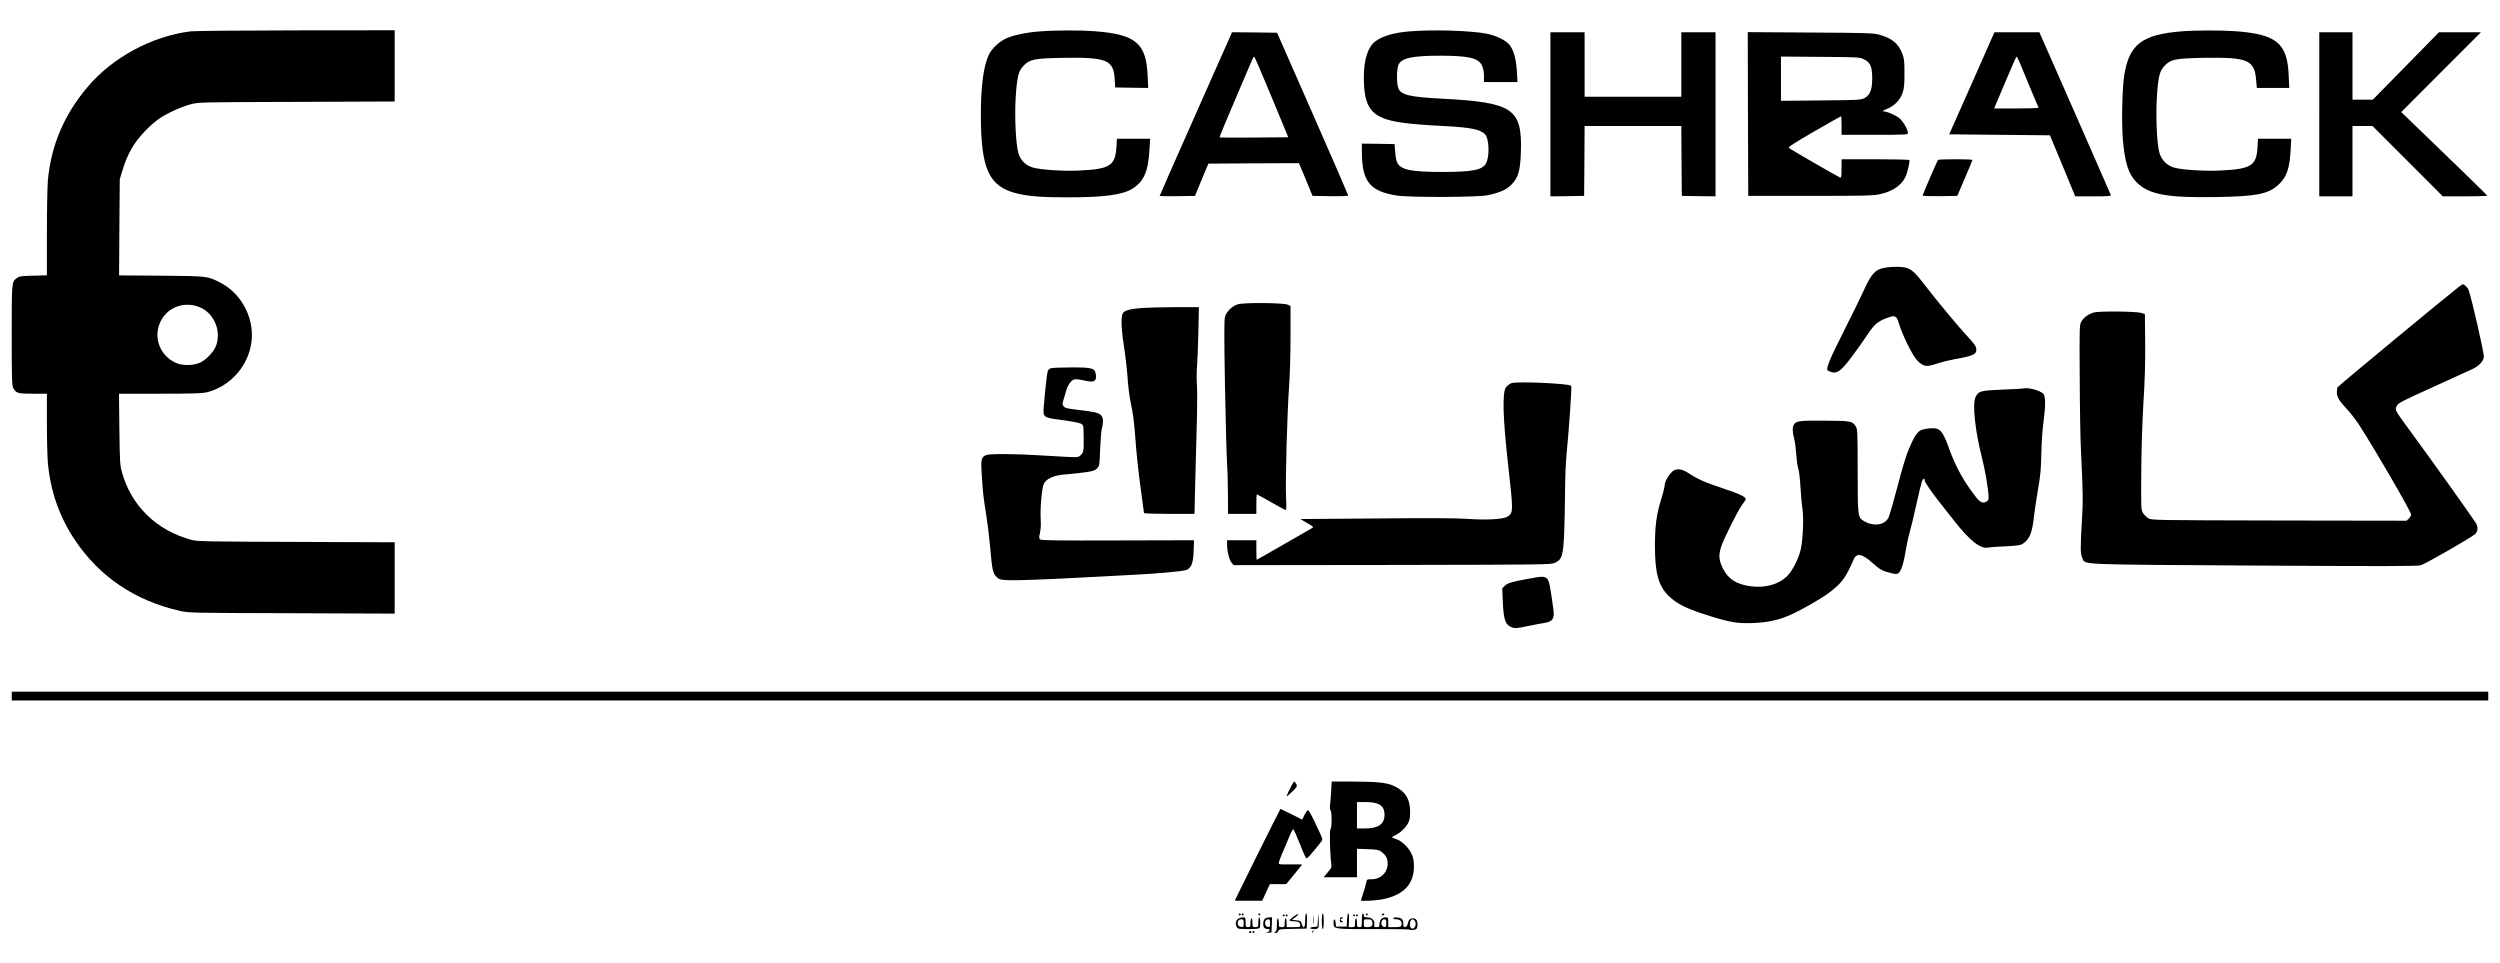 <?xml version="1.0" standalone="no"?>
<!DOCTYPE svg PUBLIC "-//W3C//DTD SVG 20010904//EN"
 "http://www.w3.org/TR/2001/REC-SVG-20010904/DTD/svg10.dtd">
<svg version="1.0" xmlns="http://www.w3.org/2000/svg"
 width="2559pt" height="986pt" viewBox="0 0 2559 986"
 preserveAspectRatio="xMidYMid meet">

<g transform="translate(0,986) scale(0.1,-0.1)"
fill="#000000" stroke="none">
<path d="M1950 9539 c-398 -50 -802 -269 -1056 -572 -239 -284 -370 -593 -404
-952 -5 -60 -10 -304 -10 -542 l0 -431 -139 -4 c-123 -3 -143 -5 -168 -24 -54
-40 -53 -30 -53 -582 0 -436 2 -517 15 -542 28 -55 46 -60 202 -60 l143 0 0
-297 c0 -164 5 -349 10 -411 26 -290 119 -556 279 -793 251 -373 612 -617
1069 -721 96 -22 105 -22 1150 -25 l1052 -4 0 365 0 365 -1007 4 c-908 3
-1014 5 -1071 20 -360 97 -619 349 -714 695 -20 71 -22 108 -26 440 l-4 362
422 0 c351 0 432 3 483 16 220 57 395 241 443 466 55 254 -76 532 -306 652
-134 70 -129 70 -608 74 l-433 3 3 492 4 492 27 90 c53 172 115 281 232 404
38 40 98 93 131 117 83 60 231 128 334 156 85 22 86 22 1088 25 l1002 4 0 364
0 365 -1012 -1 c-557 -1 -1042 -5 -1078 -10z m85 -2820 c150 -56 232 -236 179
-392 -21 -61 -93 -141 -158 -175 -69 -35 -187 -38 -257 -6 -180 83 -242 296
-135 459 79 120 231 167 371 114z"/>
<path d="M10636 9538 c-139 -11 -269 -39 -343 -74 -69 -33 -141 -102 -171
-164 -54 -114 -82 -319 -82 -613 0 -558 82 -737 369 -807 121 -30 251 -40 535
-40 353 0 545 26 645 87 119 74 164 175 177 401 l7 112 -170 0 -170 0 -5 -82
c-13 -197 -65 -229 -388 -244 -167 -7 -390 8 -470 32 -72 21 -122 72 -145 144
-27 90 -41 371 -28 578 14 210 28 267 83 322 64 64 106 72 401 78 448 7 517
-21 529 -218 l5 -85 169 -3 169 -2 -6 127 c-14 330 -122 421 -538 453 -156 12
-417 11 -573 -2z"/>
<path d="M14430 9539 c-163 -13 -280 -48 -353 -103 -75 -58 -117 -187 -117
-366 0 -248 50 -357 190 -416 102 -44 268 -66 628 -84 278 -14 377 -35 425
-87 39 -44 46 -216 10 -291 -34 -71 -136 -92 -446 -92 -321 0 -426 21 -464 93
-10 18 -19 66 -22 112 l-6 80 -167 3 -168 2 0 -87 c2 -302 82 -401 360 -445
132 -20 830 -18 930 4 124 27 189 56 241 108 70 71 91 142 97 339 13 440 -82
503 -808 541 -329 17 -418 38 -446 105 -19 45 -19 195 0 240 30 71 140 95 431
95 294 -1 389 -24 425 -102 13 -28 20 -65 20 -105 l0 -63 172 0 171 0 -6 108
c-7 127 -34 222 -77 274 -39 47 -133 93 -232 113 -160 32 -552 44 -788 24z"/>
<path d="M22327 9539 c-400 -33 -531 -133 -582 -442 -22 -131 -30 -481 -16
-658 20 -243 58 -363 141 -445 127 -126 311 -160 822 -151 406 7 524 30 629
125 84 75 116 166 126 357 l6 115 -170 0 -170 0 -5 -88 c-11 -190 -66 -223
-388 -238 -166 -7 -390 8 -468 31 -71 21 -125 76 -147 147 -27 88 -40 370 -27
576 13 210 28 268 82 322 64 64 106 72 401 78 450 7 515 -21 533 -227 l7 -81
166 0 166 0 -6 128 c-13 328 -122 420 -538 452 -152 11 -417 11 -562 -1z"/>
<path d="M12597 9498 c-8 -18 -175 -394 -371 -836 -196 -442 -356 -805 -356
-808 0 -2 81 -3 181 -2 l181 3 68 165 69 165 463 3 464 2 70 -167 69 -168 183
-3 c117 -1 182 1 182 8 0 5 -164 382 -364 837 l-364 828 -231 3 -231 2 -13
-32z m419 -631 l171 -412 -350 -3 c-193 -1 -352 -1 -354 2 -2 2 69 174 158
382 89 209 168 394 176 412 7 17 17 32 21 32 4 0 84 -186 178 -413z"/>
<path d="M15870 8690 l0 -840 173 2 172 3 3 358 2 357 495 0 495 0 2 -357 3
-358 173 -3 172 -2 0 840 0 840 -175 0 -175 0 0 -330 0 -330 -495 0 -495 0 0
330 0 330 -175 0 -175 0 0 -840z"/>
<path d="M17892 8693 l3 -838 635 0 c565 0 644 2 712 17 129 29 215 86 260
172 21 41 50 164 42 178 -3 4 -160 8 -350 8 l-344 0 0 -96 c0 -86 -2 -95 -17
-90 -26 10 -506 287 -521 301 -11 10 40 43 257 169 149 86 273 156 276 156 3
0 5 -43 5 -95 l0 -95 340 0 c321 0 340 1 340 18 0 33 -51 122 -88 152 -39 32
-128 70 -165 70 -13 0 3 11 38 25 80 33 138 94 162 171 14 46 18 91 17 199 0
122 -3 148 -23 198 -41 105 -108 158 -243 194 -55 14 -145 17 -701 20 l-637 4
2 -838z m1189 559 c64 -31 83 -75 83 -196 0 -115 -23 -172 -81 -201 -35 -18
-68 -20 -445 -23 l-408 -4 0 227 0 226 403 -3 c395 -3 403 -3 448 -26z"/>
<path d="M20184 9007 l-232 -522 516 -5 515 -5 130 -312 129 -313 185 0 c147
0 184 3 180 13 -3 7 -168 385 -368 840 l-364 827 -230 0 -230 0 -231 -523z
m484 226 c11 -27 59 -142 107 -258 48 -115 89 -213 92 -217 2 -5 -99 -8 -225
-8 l-230 0 112 265 c61 146 114 265 117 265 4 0 16 -21 27 -47z"/>
<path d="M23740 8690 l0 -840 170 0 170 0 0 360 0 360 103 0 102 0 360 -360
360 -360 227 0 c126 0 228 3 227 8 -1 4 -199 198 -441 431 l-439 424 408 409
408 408 -215 0 -215 0 -338 -345 -339 -345 -104 0 -104 0 0 345 0 345 -170 0
-170 0 0 -840z"/>
<path d="M19837 8223 c-13 -21 -157 -356 -157 -364 0 -6 69 -8 178 -7 l177 3
77 180 c43 99 77 183 78 188 0 4 -78 7 -174 7 -96 0 -177 -3 -179 -7z"/>
<path d="M19275 7116 c-83 -18 -123 -65 -199 -232 -32 -71 -123 -256 -202
-412 -141 -279 -185 -385 -167 -403 5 -5 23 -13 40 -18 60 -17 99 12 210 160
55 74 125 173 156 220 67 104 108 140 199 173 87 33 101 27 126 -57 35 -116
133 -316 180 -368 65 -73 97 -79 208 -41 49 16 134 37 189 47 174 30 215 48
215 93 0 34 -16 59 -96 144 -84 89 -332 389 -426 513 -90 118 -130 159 -180
179 -45 19 -167 20 -253 2z"/>
<path d="M25174 6928 c-153 -119 -1243 -1021 -1248 -1033 -3 -9 -6 -34 -6 -54
0 -45 28 -91 110 -176 32 -34 87 -106 123 -162 165 -256 527 -880 527 -910 0
-11 -10 -29 -23 -41 l-24 -22 -1304 2 c-1291 3 -1304 3 -1339 23 -19 12 -43
36 -55 55 -19 34 -20 48 -17 415 1 237 10 504 22 710 15 235 20 413 18 620
l-3 290 -36 12 c-51 16 -431 20 -485 5 -56 -16 -104 -50 -128 -92 -21 -34 -21
-46 -18 -580 1 -300 7 -637 13 -750 21 -428 22 -511 9 -716 -16 -276 -16 -334
5 -377 33 -69 -81 -65 1764 -76 1328 -8 1671 -7 1700 3 62 21 540 297 561 323
22 28 25 58 11 96 -9 23 -452 645 -705 989 -131 179 -133 182 -113 223 14 29
46 46 364 190 191 86 376 171 410 187 67 31 109 75 118 124 6 27 -129 618
-157 687 -10 25 -43 57 -59 57 -3 0 -19 -10 -35 -22z"/>
<path d="M12669 6745 c-59 -19 -115 -74 -130 -128 -9 -32 -9 -198 0 -722 7
-374 17 -723 21 -775 4 -52 9 -191 9 -307 l1 -213 145 0 145 0 0 100 c0 55 2
100 5 100 3 0 68 -36 145 -80 77 -44 144 -80 150 -80 7 0 9 41 4 133 -8 165
12 867 31 1127 8 109 15 334 15 511 l0 316 -27 14 c-42 20 -451 24 -514 4z"/>
<path d="M11695 6708 c-121 -9 -181 -24 -200 -52 -23 -31 -19 -158 10 -341 14
-88 30 -227 36 -309 5 -82 18 -192 29 -245 31 -152 39 -213 55 -431 8 -113 30
-320 50 -460 19 -140 35 -258 35 -262 0 -4 116 -8 258 -8 l259 0 6 268 c4 147
11 420 16 607 6 187 7 386 3 441 -4 56 -4 137 0 180 4 44 11 201 14 350 l6
270 -238 0 c-132 -1 -284 -4 -339 -8z"/>
<path d="M10754 6090 c-12 -4 -25 -17 -29 -27 -7 -17 -27 -191 -41 -363 -10
-113 -7 -115 189 -140 87 -11 171 -27 188 -35 29 -15 29 -16 31 -113 3 -165 0
-184 -30 -211 -26 -23 -29 -24 -152 -17 -69 3 -188 10 -265 15 -243 16 -516
18 -551 3 -51 -22 -56 -45 -44 -215 12 -183 15 -211 45 -397 13 -80 31 -228
40 -330 20 -232 28 -270 66 -306 28 -27 37 -29 122 -33 89 -3 401 8 777 29
102 6 275 15 385 20 341 16 627 41 662 57 49 23 67 70 71 196 l4 107 -779 -2
c-616 -2 -783 0 -795 10 -13 11 -14 20 -3 67 8 32 11 86 8 132 -8 122 12 338
34 376 31 52 106 83 221 91 53 4 142 14 196 21 83 12 104 18 125 40 25 25 26
30 32 198 4 94 12 190 18 212 17 63 14 112 -8 134 -26 26 -70 37 -231 55 -113
13 -138 19 -152 36 -15 19 -15 25 -2 68 8 26 22 72 30 102 10 30 29 67 46 83
31 32 43 32 162 7 81 -17 105 4 91 77 -10 55 -42 63 -257 62 -101 0 -192 -4
-204 -9z"/>
<path d="M15471 5938 c-19 -7 -44 -26 -55 -41 -41 -55 -33 -316 24 -822 51
-449 51 -467 -11 -504 -44 -27 -220 -36 -412 -22 -106 8 -389 9 -929 4 l-778
-6 70 -41 c60 -34 68 -42 53 -50 -10 -5 -141 -81 -292 -168 -151 -87 -276
-158 -278 -158 -1 0 -3 45 -3 100 l0 100 -150 0 -150 0 0 -37 c0 -72 22 -164
45 -191 l23 -27 1622 2 c1592 3 1622 3 1666 22 72 32 85 73 95 306 4 104 8
294 9 421 0 127 7 298 15 380 26 269 56 697 48 705 -25 24 -557 47 -612 27z"/>
<path d="M20715 5884 c-5 -2 -104 -8 -218 -12 -228 -10 -245 -14 -276 -78 -33
-66 -3 -348 64 -609 34 -132 69 -337 70 -410 0 -33 -4 -42 -27 -52 -43 -21
-69 -1 -156 121 -90 125 -162 262 -216 411 -73 204 -98 230 -205 220 -112 -10
-132 -29 -204 -193 -32 -70 -69 -190 -122 -394 -43 -161 -85 -309 -95 -328
-37 -72 -145 -91 -235 -42 -81 44 -79 28 -80 518 0 393 -2 432 -18 457 -37 57
-45 59 -314 61 -262 3 -301 -3 -322 -42 -15 -28 -14 -77 4 -142 8 -30 18 -102
21 -160 4 -58 13 -123 21 -145 8 -22 18 -109 23 -195 5 -85 14 -186 20 -225
14 -82 5 -296 -15 -397 -20 -98 -84 -227 -140 -283 -87 -87 -225 -126 -374
-106 -146 19 -231 73 -285 182 -41 82 -46 133 -20 218 22 74 174 379 218 436
20 26 36 51 36 55 0 24 -67 56 -228 109 -190 63 -267 97 -360 159 -66 44 -125
50 -162 17 -38 -33 -80 -107 -80 -139 0 -17 -16 -83 -36 -146 -49 -159 -64
-273 -64 -480 0 -276 37 -410 140 -509 90 -88 194 -137 446 -214 197 -60 268
-71 429 -64 143 6 259 32 376 85 117 53 309 163 389 223 134 101 172 153 256
346 28 66 88 54 189 -38 76 -68 100 -82 183 -103 45 -12 68 -14 81 -6 27 14
56 98 75 218 9 57 27 144 41 193 14 49 46 181 70 292 25 111 50 217 56 235 11
32 29 44 29 19 0 -21 68 -121 161 -238 46 -58 112 -141 146 -185 157 -200 267
-286 345 -269 18 4 98 10 178 13 114 6 152 11 172 24 74 49 99 109 118 283 6
55 25 179 41 275 25 142 31 210 34 360 2 102 10 241 20 310 24 183 25 283 1
309 -30 33 -159 68 -201 55z"/>
<path d="M15640 3935 c-173 -32 -208 -43 -238 -72 l-25 -25 6 -144 c7 -165 24
-222 76 -248 40 -21 59 -20 193 8 62 13 133 27 158 30 84 13 104 45 90 143
-34 241 -42 280 -59 303 -24 33 -49 34 -201 5z"/>
<path d="M120 2735 l0 -45 12675 0 12675 0 0 45 0 45 -12675 0 -12675 0 0 -45z"/>
<path d="M13210 1799 c-53 -104 -52 -109 11 -48 56 54 59 59 48 83 -7 14 -16
26 -20 26 -5 0 -23 -27 -39 -61z"/>
<path d="M13626 1768 c-2 -51 -8 -115 -11 -141 -5 -31 -3 -53 4 -60 15 -15 15
-179 0 -194 -11 -11 -7 -234 7 -345 6 -45 4 -51 -36 -98 l-42 -50 171 0 171 0
0 146 0 146 109 -4 c91 -3 115 -7 137 -24 49 -36 68 -70 68 -122 0 -93 -70
-162 -166 -162 -46 0 -47 0 -54 -37 -4 -21 -18 -69 -31 -107 -12 -38 -23 -71
-23 -73 0 -10 162 -1 227 13 213 44 317 155 316 339 0 50 -6 85 -23 122 -27
64 -103 137 -159 154 -22 7 -41 15 -41 19 0 4 15 14 32 21 46 19 106 75 131
123 17 32 21 58 21 121 -1 130 -51 207 -170 262 -70 32 -178 43 -426 43 l-207
0 -5 -92z m473 -134 c52 -20 73 -55 73 -115 0 -95 -63 -139 -202 -139 l-80 0
0 135 0 135 85 0 c54 0 99 -6 124 -16z"/>
<path d="M12884 1138 c-120 -243 -225 -454 -232 -470 l-12 -28 140 0 140 0 39
85 40 85 83 0 83 0 80 97 c44 53 81 99 83 102 1 3 -50 5 -114 3 -64 -2 -120 0
-124 5 -5 4 11 53 35 108 24 55 58 135 75 178 18 43 36 74 40 70 4 -4 31 -66
60 -138 69 -172 68 -169 87 -153 15 12 110 126 141 168 11 15 9 27 -16 81 -82
177 -115 240 -125 236 -6 -2 -22 -24 -35 -50 l-23 -47 -109 55 c-60 30 -111
55 -113 55 -2 0 -102 -199 -223 -442z"/>
<path d="M12680 500 c0 -5 5 -10 10 -10 6 0 10 5 10 10 0 6 -4 10 -10 10 -5 0
-10 -4 -10 -10z"/>
<path d="M12710 500 c0 -5 5 -10 10 -10 6 0 10 5 10 10 0 6 -4 10 -10 10 -5 0
-10 -4 -10 -10z"/>
<path d="M12880 500 c0 -5 5 -10 10 -10 6 0 10 5 10 10 0 6 -4 10 -10 10 -5 0
-10 -4 -10 -10z"/>
<path d="M13242 479 c-23 -17 -42 -35 -42 -40 0 -5 19 -9 43 -9 46 0 67 -13
67 -42 0 -16 -9 -18 -70 -18 l-70 0 0 45 c0 25 -4 45 -10 45 -5 0 -10 -20 -10
-45 0 -43 -1 -45 -30 -45 -29 0 -30 2 -30 45 0 25 -4 45 -10 45 -6 0 -10 -28
-10 -65 0 -50 -4 -66 -17 -74 -16 -9 -16 -10 4 -11 13 0 24 8 28 20 6 18 17
20 148 22 l142 3 3 78 c2 48 -1 77 -8 77 -6 0 -10 -28 -10 -70 0 -77 -18 -96
-35 -37 -9 29 -15 33 -55 37 l-45 5 35 27 c49 38 32 44 -18 7z"/>
<path d="M13490 445 l-5 -70 -37 -3 c-51 -4 -49 -22 2 -22 49 0 52 6 48 96
l-4 69 -4 -70z"/>
<path d="M13530 430 c0 -47 4 -80 10 -80 6 0 10 33 10 80 0 47 -4 80 -10 80
-6 0 -10 -33 -10 -80z"/>
<path d="M13788 443 l-3 -68 -55 0 -55 0 -3 38 c-4 46 -22 49 -22 4 0 -68 -5
-68 405 -67 202 1 370 -2 373 -5 10 -10 58 -5 70 7 15 15 16 63 2 89 -11 20
-45 25 -68 10 -8 -5 -17 -24 -21 -42 -5 -24 -13 -35 -27 -37 -17 -2 -20 3 -20
34 0 24 -6 41 -19 50 -22 16 -85 19 -85 4 0 -5 16 -10 35 -10 38 0 61 -27 50
-60 -5 -17 -16 -20 -71 -20 l-64 0 0 50 c0 48 -1 50 -28 50 -37 0 -62 -28 -62
-68 0 -28 -3 -32 -28 -32 -26 0 -28 3 -24 29 6 40 -27 71 -73 71 -28 0 -35 4
-35 20 0 11 -4 20 -10 20 -6 0 -10 -30 -10 -70 0 -68 -1 -70 -25 -70 -23 0
-25 4 -25 45 0 25 -4 45 -10 45 -5 0 -10 -20 -10 -45 0 -44 -1 -45 -32 -45
l-33 0 3 70 c2 44 0 70 -7 70 -6 0 -11 -29 -13 -67z m257 -13 c13 -39 -3 -60
-46 -60 -39 0 -39 0 -39 40 0 40 0 40 39 40 31 0 41 -4 46 -20z m145 -21 c0
-36 -2 -40 -22 -37 -40 5 -37 78 2 78 17 0 20 -6 20 -41z m288 29 c31 -31 0
-105 -33 -78 -25 21 -14 90 15 90 3 0 11 -5 18 -12z"/>
<path d="M13980 500 c0 -5 5 -10 10 -10 6 0 10 5 10 10 0 6 -4 10 -10 10 -5 0
-10 -4 -10 -10z"/>
<path d="M14145 500 c-3 -5 1 -10 9 -10 9 0 16 5 16 10 0 6 -4 10 -9 10 -6 0
-13 -4 -16 -10z"/>
<path d="M13130 490 c0 -5 5 -10 10 -10 6 0 10 5 10 10 0 6 -4 10 -10 10 -5 0
-10 -4 -10 -10z"/>
<path d="M13160 490 c0 -5 5 -10 10 -10 6 0 10 5 10 10 0 6 -4 10 -10 10 -5 0
-10 -4 -10 -10z"/>
<path d="M13443 440 c0 -36 2 -50 4 -32 2 17 2 47 0 65 -2 17 -4 3 -4 -33z"/>
<path d="M13850 490 c0 -5 5 -10 10 -10 6 0 10 5 10 10 0 6 -4 10 -10 10 -5 0
-10 -4 -10 -10z"/>
<path d="M13880 490 c0 -5 5 -10 10 -10 6 0 10 5 10 10 0 6 -4 10 -10 10 -5 0
-10 -4 -10 -10z"/>
<path d="M12672 454 c-24 -16 -29 -53 -12 -85 10 -17 22 -19 119 -19 90 0 110
3 115 16 10 26 7 104 -4 104 -5 0 -10 -22 -10 -50 0 -49 -1 -50 -30 -50 -29 0
-30 2 -30 45 0 25 -4 45 -10 45 -5 0 -10 -20 -10 -45 0 -41 -2 -45 -25 -45
-23 0 -25 3 -25 50 0 48 -1 50 -28 50 -15 0 -38 -7 -50 -16z m58 -45 c0 -38
-1 -40 -27 -37 -47 5 -45 78 2 78 23 0 25 -4 25 -41z"/>
<path d="M12946 454 c-19 -18 -21 -75 -4 -92 7 -7 23 -12 36 -12 30 0 24 -22
-9 -32 -19 -5 -17 -6 11 -5 l35 2 3 78 3 77 -30 0 c-16 0 -37 -7 -45 -16z m54
-45 c0 -36 -2 -40 -22 -37 -40 5 -37 78 2 78 17 0 20 -6 20 -41z"/>
<path d="M13719 468 c-1 -2 -3 -13 -4 -25 -2 -17 3 -23 18 -23 20 0 20 1 2 14
-18 13 -18 13 1 24 17 10 17 11 2 12 -10 0 -19 -1 -19 -2z"/>
<path d="M13435 329 c-4 -6 -5 -12 -2 -15 2 -3 7 2 10 11 7 17 1 20 -8 4z"/>
<path d="M12785 320 c-3 -5 1 -10 9 -10 9 0 16 5 16 10 0 6 -4 10 -9 10 -6 0
-13 -4 -16 -10z"/>
<path d="M12820 320 c0 -5 5 -10 10 -10 6 0 10 5 10 10 0 6 -4 10 -10 10 -5 0
-10 -4 -10 -10z"/>
</g>
</svg>
